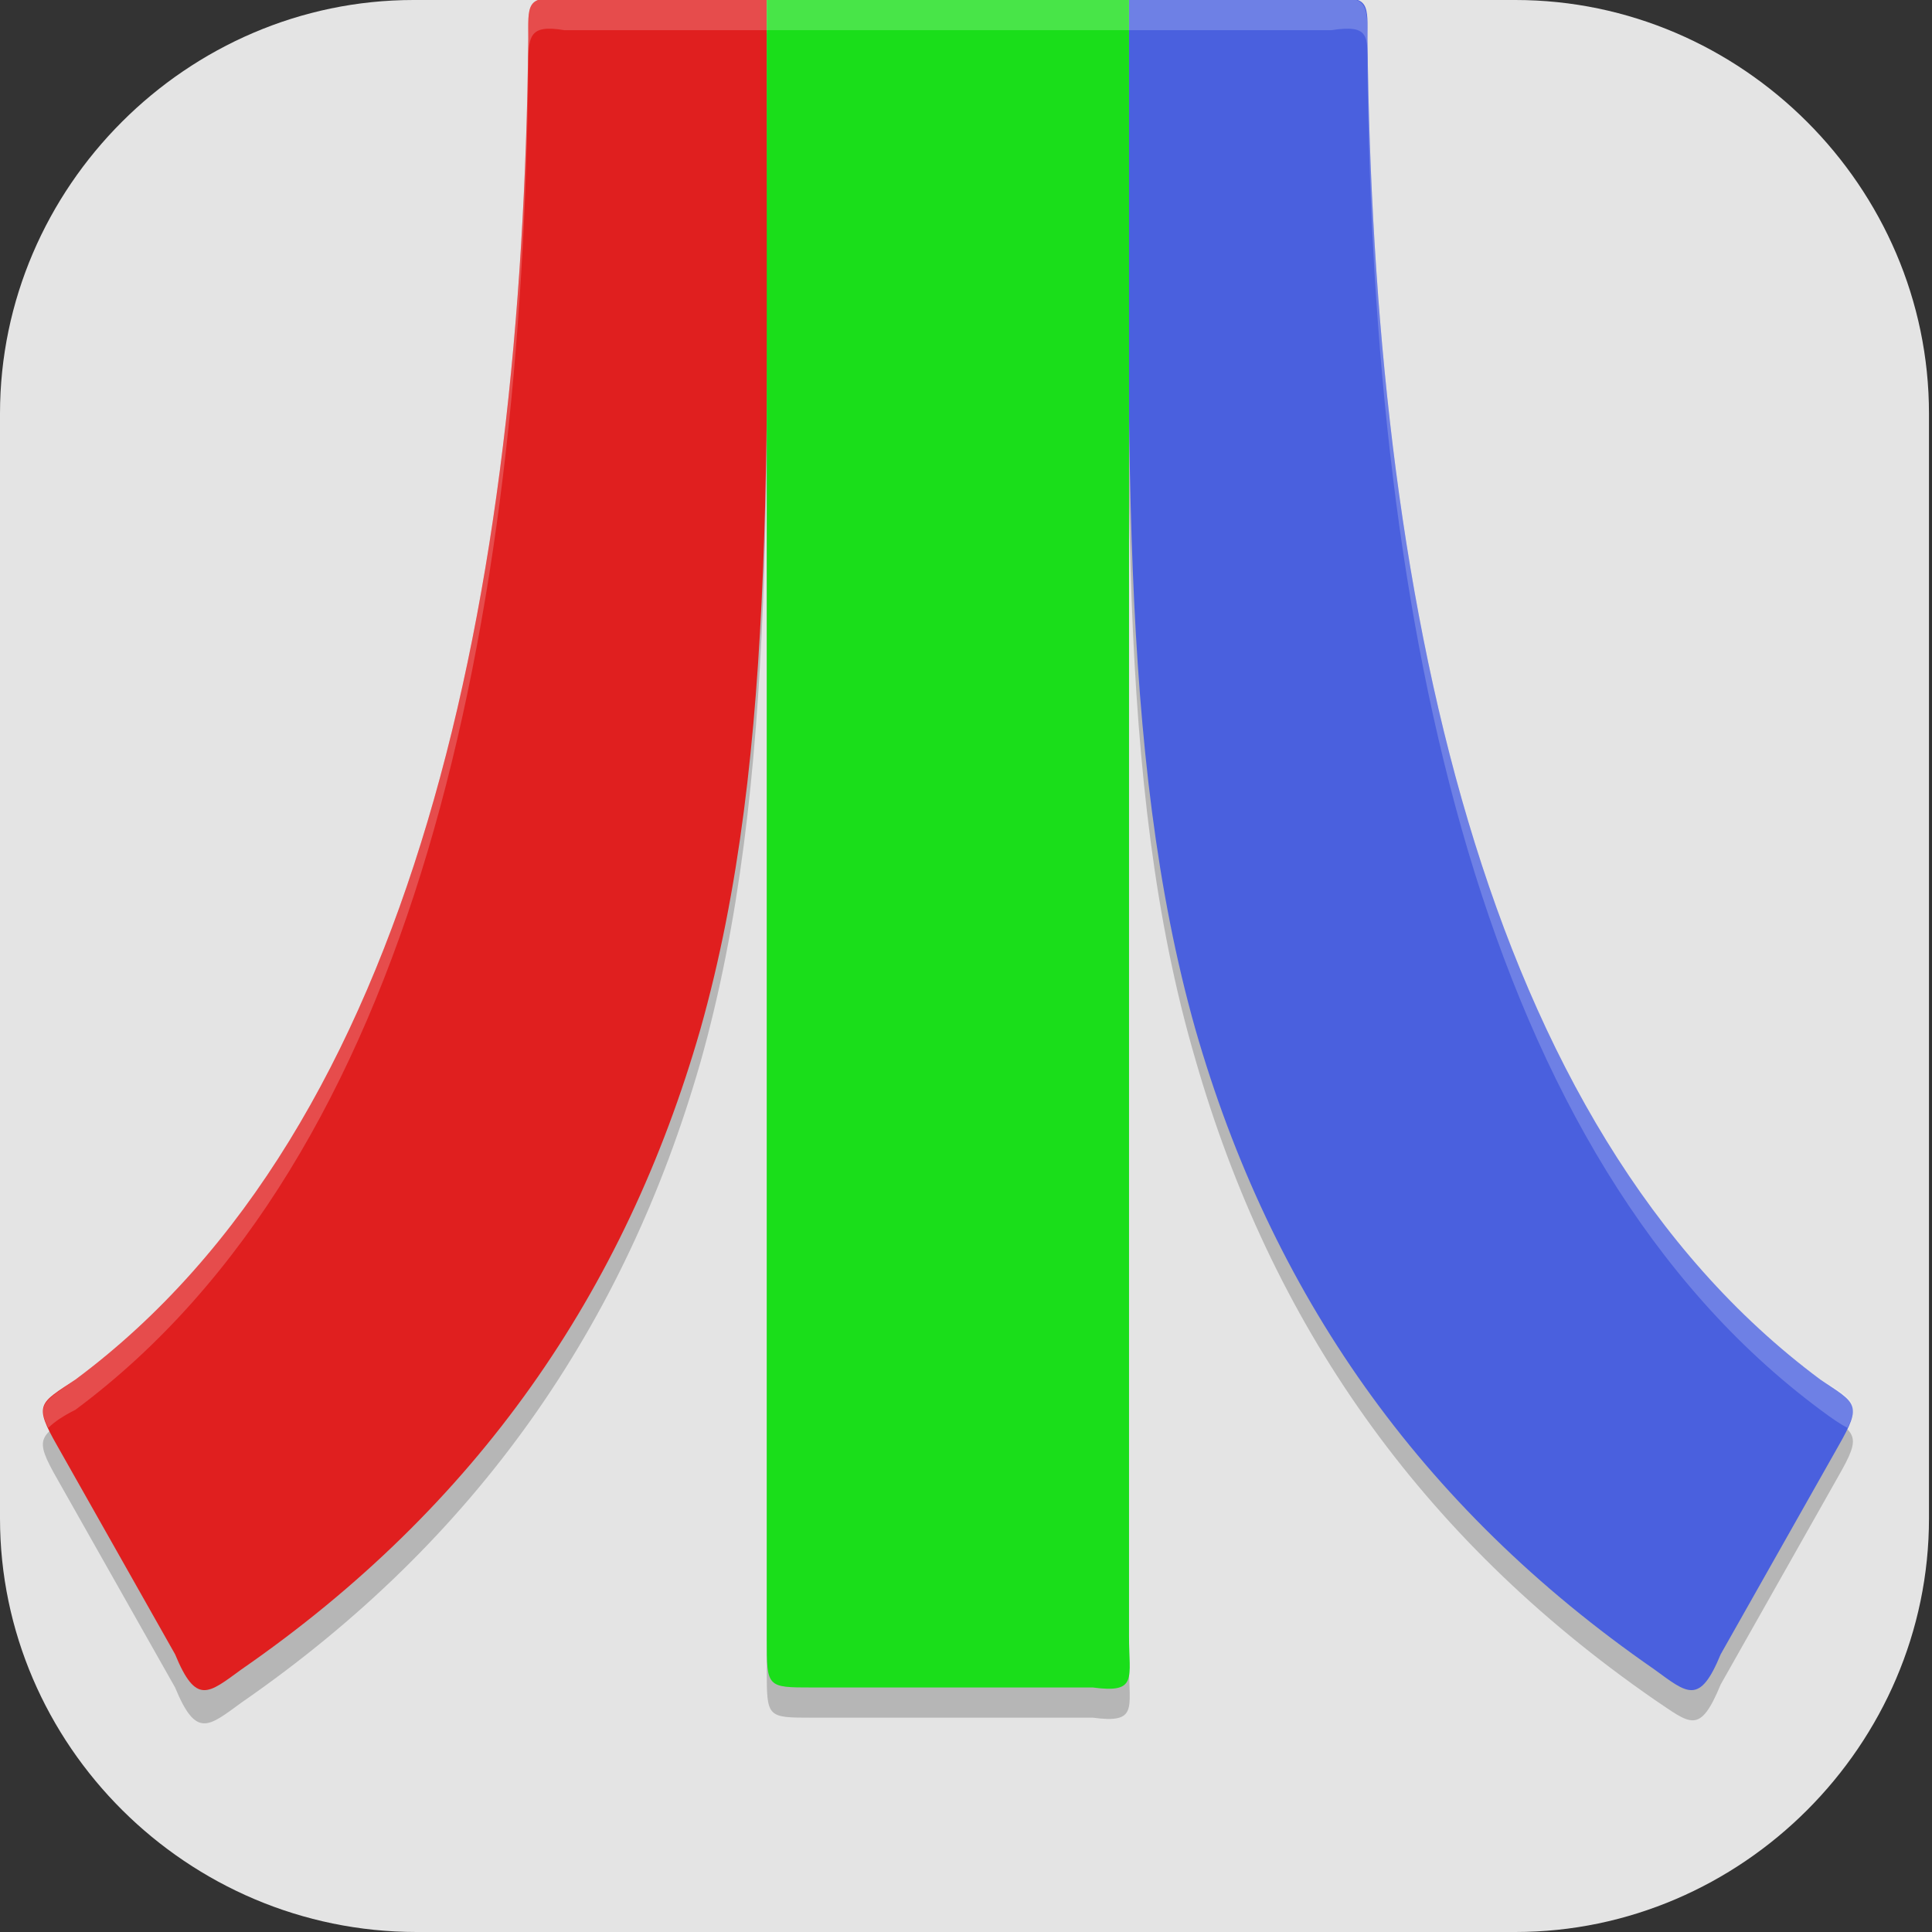<?xml version="1.0" encoding="UTF-8"?>
<svg id="_图层_1" xmlns="http://www.w3.org/2000/svg" version="1.1" viewBox="0 0 64 64" width="64" height="64">
  <rect x="0" y="0" width="64" height="64" fill="#333333" stroke="none"/>
  <!-- Generator: Adobe Illustrator 29.0.1, SVG Export Plug-In . SVG Version: 2.1.0 Build 192)  -->
  <defs>
    <style>
      .st0 {
        fill: #70c74d;
      }

      .st0, .st1, .st2, .st3, .st4, .st5, .st6, .st7 {
        display: none;
      }

      .st8 {
        fill: #4f4f4f;
      }

      .st9 {
        fill: #2d77b5;
      }

      .st1 {
        fill: #3f3f3f;
      }

      .st10 {
        fill: #e01f1f;
      }

      .st11, .st12 {
        fill: none;
      }

      .st11, .st12, .st13 {
        stroke-linecap: round;
        stroke-linejoin: round;
        stroke-width: 4px;
      }

      .st11, .st13 {
        stroke: #fff;
      }

      .st2, .st3, .st14, .st15, .st16, .st6 {
        isolation: isolate;
      }

      .st2, .st14, .st15, .st16, .st6 {
        opacity: .2;
      }

      .st3 {
        opacity: .1;
      }

      .st3, .st17, .st18, .st16, .st6 {
        fill: #fff;
      }

      .st14, .st18 {
        fill-rule: evenodd;
      }

      .st19 {
        fill: #40d435;
      }

      .st20 {
        fill: #1ade1a;
      }

      .st21 {
        fill: #4a60de;
      }

      .st4 {
        fill: #4fc8f3;
      }

      .st12 {
        stroke: #f8bfd5;
      }

      .st7, .st22 {
        fill: #e4e4e4;
      }

      .st23 {
        fill: #257859;
      }
    </style>
  </defs>
  <path class="st22" d="M50.3,64H13.8c-7.6,0-13.8-6.2-13.8-13.7V13.7C0,6.2,6.2,0,13.7,0h36.5c7.5,0,13.7,6.2,13.7,13.7v36.6c0,7.5-6.2,13.7-13.7,13.7h0Z"/>
  <g class="st5">
    <path class="st2" d="M4.6,1.1h54.8c2.5,0,4.6,2,4.6,4.6v54.9c0,2.5-2,4.6-4.6,4.6H4.6c-2.5,0-4.6-2-4.6-4.6V5.7C0,3.2,2,1.1,4.6,1.1Z"/>
    <path class="st1" d="M4.6,0h54.8c2.5,0,4.6,2,4.6,4.6v54.9c0,2.5-2,4.6-4.6,4.6H4.6C2,64,0,62,0,59.5V4.6C0,2,2,0,4.6,0Z"/>
    <path class="st15" d="M9.1,21.7v17.2h9.1v-17.2h-9.1ZM36.5,21.7l-17.1,17.2h8v10.3h9.1v-27.4ZM46.8,21.7c-5,0-9.1,4.1-9.1,9.1s4.1,9.1,9.1,9.1,9.1-4.1,9.1-9.1-4.1-9.1-9.1-9.1Z"/>
    <path class="st17" d="M9.1,20.6v17.2h9.1v-17.2h-9.1ZM36.5,20.6l-17.1,17.2h8v10.3h9.1v-27.4ZM46.8,20.6c-5,0-9.1,4.1-9.1,9.1s4.1,9.1,9.1,9.1,9.1-4.1,9.1-9.1-4.1-9.1-9.1-9.1Z"/>
    <path class="st3" d="M4.6,0C2,0,0,2,0,4.6v1.1C0,3.2,2,1.1,4.6,1.1h54.8c2.5,0,4.6,2,4.6,4.6v-1.1C63.9,2,61.9,0,59.3,0H4.6Z"/>
  </g>
  <g class="st5">
    <path class="st2" d="M0,58.3v2.3c0,2.7,2.1,4.8,4.8,4.8h54.2c2.6,0,4.8-2.1,4.8-4.8v-2.3c0,2.7-2.1,4.8-4.8,4.8H4.8c-2.6,0-4.8-2.3-4.8-4.8h0Z"/>
    <path class="st0" d="M4.8,0h54.2c2.6,0,4.8,2.2,4.8,4.8v54.6c0,2.7-2.1,4.8-4.8,4.8H4.8C2.1,64.3,0,62.1,0,59.5V4.8C0,2.2,2.1,0,4.8,0Z"/>
    <path class="st6" d="M4.8,0C2.1,0,0,2.2,0,4.8v1.1C0,3.3,2.1,1.2,4.8,1.2h54.2c2.6,0,4.8,2.1,4.8,4.8v-1.1C63.7,2.2,61.6,0,58.9,0H4.8Z"/>
    <path class="st14" d="M14.8,25.3s-1.1,0-2.2.6c-1.1.6-2.3,1.9-2.3,4h2.3c0-2.3,2.3-2.3,2.3-2.3,0,0,2.3,0,2.3,2.3s-.3,1.5-.8,2.2c-.5.7-1.3,1.4-2.2,2.1-.9.7-1.8,1.5-2.5,2.4-.7,1-1.3,2.2-1.3,3.6v1.1h9.1v-2.3h-6.6c.1-.4.3-.7.6-1.1.5-.7,1.3-1.4,2.2-2.1s1.8-1.5,2.5-2.4c.7-1,1.3-2.2,1.3-3.6,0-2.1-1.2-3.5-2.3-4-1.1-.6-2.2-.6-2.2-.6Z"/>
    <path class="st18" d="M14.8,24.1s-1.1,0-2.2.6c-1.1.6-2.3,1.9-2.3,4h2.3c0-2.3,2.3-2.3,2.3-2.3,0,0,2.3,0,2.3,2.3s-.3,1.5-.8,2.2c-.5.7-1.3,1.4-2.2,2.1-.9.7-1.8,1.5-2.5,2.4-.7,1-1.3,2.2-1.3,3.6v1.1h9.1v-2.3h-6.6c.1-.4.3-.7.6-1.1.5-.7,1.3-1.4,2.2-2.1s1.8-1.5,2.5-2.4c.7-1,1.3-2.2,1.3-3.6,0-2.1-1.2-3.5-2.3-4-1.1-.6-2.2-.6-2.2-.6Z"/>
    <path class="st15" d="M26.2,25.3c-2.5,0-4.6,2.1-4.6,4.6v6.9c0,2.5,2,4.6,4.6,4.6s4.6-2.1,4.6-4.6v-6.9c0-2.5-2-4.6-4.6-4.6ZM26.2,27.5c1.3,0,2.3,1,2.3,2.3v6.9c0,1.3-1,2.3-2.3,2.3s-2.3-1-2.3-2.3v-6.9c0-1.3,1-2.3,2.3-2.3Z"/>
    <path class="st17" d="M26.2,24.1c-2.5,0-4.6,2.1-4.6,4.6v6.9c0,2.5,2,4.6,4.6,4.6s4.6-2.1,4.6-4.6v-6.9c0-2.5-2-4.6-4.6-4.6ZM26.2,26.4c1.3,0,2.3,1,2.3,2.3v6.9c0,1.3-1,2.3-2.3,2.3s-2.3-1-2.3-2.3v-6.9c0-1.3,1-2.3,2.3-2.3Z"/>
    <path class="st14" d="M35.3,25.3v6.9h4.6v-6.9h2.3v16.1h-2.3v-6.9h-6.8v-9.2h2.3"/>
    <path class="st18" d="M35.3,24.1v6.9h4.6v-6.9h2.3v16.1h-2.3v-6.9h-6.8v-9.2h2.3"/>
    <path class="st15" d="M48.9,25.3c-2.5,0-4.6,2.1-4.6,4.6s.6,2.6,1.6,3.4c-1,.8-1.6,2.1-1.6,3.4,0,2.5,2,4.6,4.6,4.6s4.6-2.1,4.6-4.6-.6-2.6-1.6-3.4c1-.8,1.6-2.1,1.6-3.4,0-2.5-2-4.6-4.6-4.6ZM48.9,27.5c1.3,0,2.3,1,2.3,2.3s-1,2.3-2.3,2.3-2.3-1-2.3-2.3,1-2.3,2.3-2.3ZM48.9,34.4c1.3,0,2.3,1,2.3,2.3s-1,2.3-2.3,2.3-2.3-1-2.3-2.3,1-2.3,2.3-2.3Z"/>
    <path class="st17" d="M48.9,24.1c-2.5,0-4.6,2.1-4.6,4.6s.6,2.6,1.6,3.4c-1,.8-1.6,2.1-1.6,3.4,0,2.5,2,4.6,4.6,4.6s4.6-2.1,4.6-4.6-.6-2.6-1.6-3.4c1-.8,1.6-2.1,1.6-3.4,0-2.5-2-4.6-4.6-4.6ZM48.9,26.4c1.3,0,2.3,1,2.3,2.3s-1,2.3-2.3,2.3-2.3-1-2.3-2.3,1-2.3,2.3-2.3ZM48.9,33.3c1.3,0,2.3,1,2.3,2.3s-1,2.3-2.3,2.3-2.3-1-2.3-2.3,1-2.3,2.3-2.3Z"/>
  </g>
  <g class="st5">
    <ellipse class="st2" cx="32" cy="33.1" rx="32" ry="31.9"/>
    <ellipse class="st4" cx="32" cy="31.9" rx="32" ry="31.9"/>
    <path class="st6" d="M32,0C14.3,0,0,14.3,0,31.9c0,.2,0,.4,0,.7C.3,15.2,14.5,1.2,32,1.1c17.4,0,31.6,13.9,32,31.3,0-.2,0-.3,0-.5C64,14.3,49.7,0,32,0Z"/>
    <path class="st15" d="M21.7,20.5c-1.3,0-2.3,1.1-2.3,2.3v10.3c0,1.3,1,2.3,2.3,2.3,1.3,0,2.3-1,2.3-2.2,0,0,0,0,0,0v-10.3c0-1.3-1-2.3-2.3-2.3,0,0,0,0,0,0ZM42.3,20.5c-1.3,0-2.3,1.1-2.3,2.3v10.3c0,1.3,1,2.3,2.3,2.3s2.3-1,2.3-2.2c0,0,0,0,0,0v-10.3c0-1.3-1-2.3-2.3-2.3,0,0,0,0,0,0ZM9.1,36.5c-1.3,0-2.3,1-2.3,2.2s1,2.3,2.3,2.3c0,0,0,0,0,0h9.1c1.3,0,2.3-1,2.3-2.2,0-1.3-1-2.3-2.3-2.3,0,0,0,0,0,0h-9.1ZM48,36.5c-1.3,0-2.3,1-2.3,2.2s1,2.3,2.3,2.3c0,0,0,0,0,0h9.1c1.3,0,2.3-1,2.3-2.2s-1-2.3-2.3-2.3c0,0,0,0,0,0h-9.1ZM41.1,39.9c-1.3,0-2.3,1-2.3,2.2s1,2.3,2.3,2.3c0,0,0,0,0,0h-19.4c-1.3,0-2.3,1-2.3,2.2,0,1.3,1,2.3,2.3,2.3,0,0,0,0,0,0h21.7c.5,0,.9-.1,1.3-.4,1.1-.8,2-1.7,2.4-2.9s0-2.3-.3-3.1c-.8-1.6-2.1-2.3-2.1-2.3-.4-.2-.8-.4-1.3-.4h-2.3Z"/>
    <path class="st11" d="M21.7,45.6h21.7c3.4-2.3,0-4.6,0-4.6h-2.3"/>
    <path class="st12" d="M9.1,37.6h9.1"/>
    <path class="st12" d="M48,37.6h9.1"/>
    <path class="st13" d="M21.7,31.9v-10.3"/>
    <path class="st13" d="M42.3,31.9v-10.3"/>
    <path class="st15" d="M32,1c-.8,0-1.5,0-2.3,0v5.6c0,1.3,1,2.3,2.3,2.3s2.3-1,2.3-2.3V1.1c-.8,0-1.5-.1-2.3-.1ZM18.3,4.1c-.7.3-1.4.7-2.1,1.1,1.3,5.5,8,9.5,15.8,9.5,7.8,0,14.5-4,15.8-9.5-.7-.4-1.4-.7-2.1-1.1-.6,4.7-6.6,8.3-13.7,8.3-7.1,0-13-3.6-13.7-8.3Z"/>
    <path class="st17" d="M32,0c-.8,0-1.5,0-2.3,0v5.6c0,1.3,1,2.3,2.3,2.3s2.3-1,2.3-2.3V.1c-.8,0-1.5-.1-2.3-.1ZM18.3,3.1c-.7.3-1.4.7-2.1,1.1,1.3,5.5,8,9.5,15.8,9.5,7.8,0,14.5-4,15.8-9.5-.7-.4-1.4-.7-2.1-1.1-.6,4.7-6.6,8.3-13.7,8.3-7.1,0-13-3.6-13.7-8.3Z"/>
  </g>
  <g class="st5">
    <ellipse class="st2" cx="32" cy="33.1" rx="32" ry="31.9"/>
    <ellipse class="st7" cx="32" cy="32" rx="32" ry="31.9"/>
    <path class="st6" d="M32,0C14.3,0,0,14.3,0,32c0,.2,0,.4,0,.7C.3,15.2,14.5,1.2,32,1.2c17.4,0,31.6,13.9,32,31.2,0-.2,0-.3,0-.5C64,14.3,49.7,0,32,0Z"/>
    <path class="st15" d="M14.9,27.4c-3.4,0-3.4,3.4-3.4,3.4v8s0,3.4,3.4,3.4h2.3c3.4,0,3.4-3.4,3.4-3.4v-2.3s0-3.4-3.4-3.4h-2.3v-2.3h5.7v-3.4h-5.7ZM24,27.4v14.8h3.4v-14.8h-3.4ZM33.1,27.4c-2.3,0-2.3,2.5-2.3,2.5v3.2l2.3,1.7-2.3,1.7v3.4s0,2.3,2.3,2.3h4.6c2.3,0,2.3-2.7,2.3-2.7v-3l-2.3-1.7,2.3-1.7v-3.2s0-2.5-2.3-2.5h-4.6ZM45.7,27.4c-1.1,0-2.3,1.1-2.3,2.3v10.3c0,1.5.7,2.3,2.3,2.3h4.6c1.6,0,2.3-.7,2.3-2.3v-10.3c0-1.1-1.1-2.3-2.3-2.3h-4.6ZM34.3,30.8h2.3v2.3h-2.3v-2.3ZM46.8,30.8h2.3v8h-2.3v-8ZM14.9,36.5h2.3v2.3h-2.3v-2.3ZM34.3,36.5h2.3v2.3h-2.3v-2.3Z"/>
    <path class="st8" d="M14.9,26.3c-3.4,0-3.4,3.4-3.4,3.4v8s0,3.4,3.4,3.4h2.3c3.4,0,3.4-3.4,3.4-3.4v-2.3s0-3.4-3.4-3.4h-2.3v-2.3h5.7v-3.4h-5.7ZM14.9,35.4h2.3v2.3h-2.3v-2.3Z"/>
    <rect class="st8" x="24" y="26.3" width="3.4" height="14.8"/>
    <path class="st8" d="M33.1,26.3c-2.3,0-2.3,2.5-2.3,2.5v3.2l2.3,1.7-2.3,1.7v3.4s0,2.3,2.3,2.3h4.6c2.3,0,2.3-2.7,2.3-2.7v-3l-2.3-1.7,2.3-1.7v-3.2s0-2.5-2.3-2.5h-4.6ZM34.3,29.7h2.3v2.3h-2.3v-2.3ZM34.3,35.4h2.3v2.3h-2.3v-2.3Z"/>
    <path class="st8" d="M45.7,26.3c-1.1,0-2.3,1.1-2.3,2.3v10.3c0,1.5.7,2.3,2.3,2.3h4.6c1.6,0,2.3-.7,2.3-2.3v-10.3c0-1.1-1.1-2.3-2.3-2.3h-4.6ZM46.8,29.7h2.3v8h-2.3v-8Z"/>
  </g>
  <g class="st5">
    <path class="st15" d="M7.6,26.9c-2.9-.1-5,2.8-3.9,5.5l8,20c.7,1.7,2.4,2.7,4.2,2.5l15.5-1.9,15.5,1.9c1.8.2,3.5-.8,4.2-2.5l8-20c1.1-2.7-1-5.6-3.9-5.5-.8,0-1.6.3-2.2.8l-21.6,16.2L9.8,27.7c-.6-.5-1.4-.8-2.2-.8Z"/>
    <path class="st9" d="M7.6,25.9c-2.9-.1-5,2.8-3.9,5.5l8,20c.7,1.7,2.4,2.7,4.2,2.5l16-2c3.6-.4,4.8-5,1.9-7.2L9.8,26.7c-.6-.5-1.4-.8-2.2-.8Z"/>
    <path class="st9" d="M55.2,25.9c-.8,0-1.6.3-2.2.8l-24,18c-2.9,2.2-1.7,6.7,1.9,7.2l16,2c1.8.2,3.5-.8,4.2-2.5l8-20c1.1-2.7-1-5.6-3.9-5.5Z"/>
    <path class="st16" d="M7.6,25.9c-2.5-.1-4.4,2.1-4.1,4.5.3-2,2-3.6,4.1-3.5.8,0,1.6.3,2.2.8l21.6,16.2,21.6-16.2c.6-.5,1.4-.8,2.2-.8,2.2-.1,3.9,1.5,4.2,3.5.3-2.4-1.6-4.6-4.2-4.5-.8,0-1.6.3-2.2.8l-21.6,16.2L9.8,26.7c-.6-.5-1.4-.8-2.2-.8Z"/>
    <path class="st15" d="M31.3,8.9c-1.6,0-3,1-3.6,2.4l-16,38c-1.2,2.8,1.1,5.9,4.2,5.5l15.5-1.9,15.5,1.9c3.1.4,5.4-2.7,4.2-5.5l-16-38c-.6-1.5-2.2-2.5-3.8-2.4Z"/>
    <path class="st19" d="M31.3,7.9c-1.6,0-3,1-3.6,2.4l-16,38c-1.2,2.8,1.1,5.9,4.2,5.5l15.5-1.9,15.5,1.9c3.1.4,5.4-2.7,4.2-5.5l-16-38c-.6-1.5-2.2-2.5-3.8-2.4Z"/>
    <path class="st23" d="M18.2,33l-6.5,15.4c-.4,1.1-.4,2.1,0,3.1,0,0,0,0,0,.1.1.3.3.5.4.7,0,0,0,0,0,.1.2.2.4.5.6.6,0,0,0,0,.1,0,.2.1.4.3.6.4,0,0,.2,0,.3.1.3.1.5.2.8.2,0,0,.2,0,.2,0,.3,0,.6,0,1,0l15.5-1.9,15.5,1.9c.3,0,.7,0,1,0,0,0,.2,0,.2,0,.3,0,.6-.1.8-.2,0,0,.2,0,.3-.1.2-.1.4-.2.6-.4,0,0,0,0,.1,0,.2-.2.4-.4.6-.6,0,0,0,0,0-.1.2-.2.3-.5.4-.7,0,0,0,0,0-.1.4-.9.4-2,0-3.1l-6.5-15.4-13.2,9.9-13.2-9.9Z"/>
    <path class="st16" d="M31.3,7.9c-1.6,0-3,1-3.6,2.4L11.8,48.4c-.3.7-.4,1.4-.3,2.1,0-.3.1-.7.3-1.1L27.8,11.4c.6-1.4,2-2.4,3.6-2.4,1.7,0,3.2.9,3.8,2.4l16,38c.1.3.2.7.3,1.1,0-.7,0-1.4-.3-2.1l-16-38c-.6-1.5-2.2-2.5-3.8-2.4Z"/>
  </g>
  <g>
    <path class="st15" d="M25.4,1h0v54.3c0,1.6,0,1.6,1.5,1.6h9.3c1.5.2,1.2-.3,1.2-1.7V1.1h0s-12,0-12,0ZM37.4,1.1c0,14-.5,24.8,2.2,34,2.5,8.7,7.4,15.8,15.2,21.2,1.2.8,1.5,1.2,2.2-.5l3.9-6.9c.8-1.4.6-1.4-.6-2.2-11.3-8.4-14.8-26.1-15-44.4,0-1.1,0-1.5-1.2-1.3h-6.7ZM25.4,1.1h-6.7c-1.3-.2-1.2.2-1.2,1.3-.2,18.3-3.7,36-15,44.4-1.2.8-1.4.8-.6,2.2l3.9,6.9c.7,1.7,1.1,1.3,2.2.5,7.8-5.4,12.7-12.5,15.2-21.2,2.6-9.2,2.2-20,2.2-34Z"/>
    <path class="st21" d="M37.4,0h6.7c1.3-.2,1.2.2,1.2,1.3.2,18.3,3.7,36,15,44.4,1.2.8,1.4.8.6,2.2l-3.9,6.9c-.7,1.7-1.1,1.3-2.2.5-7.8-5.4-12.7-12.5-15.2-21.2-2.6-9.2-2.2-20-2.2-34Z"/>
    <path class="st10" d="M25.4,0h-6.7c-1.3-.2-1.2.2-1.2,1.3-.2,18.3-3.7,36-15,44.4-1.2.8-1.4.8-.6,2.2l3.9,6.9c.7,1.7,1.1,1.3,2.2.5,7.8-5.4,12.7-12.5,15.2-21.2,2.6-9.2,2.2-20,2.2-34Z"/>
    <path class="st20" d="M25.4,0h0v54.3c0,1.6,0,1.6,1.5,1.6h9.3c1.5.2,1.2-.3,1.2-1.7V0h0s-12,0-12,0Z"/>
    <path class="st16" d="M25.4,0h0s-6.7,0-6.7,0c-1.3-.2-1.2.2-1.2,1.3-.2,18.3-3.7,36-15,44.4-1,.7-1.3.8-.9,1.6.2-.2.5-.4.9-.6,11.3-8.4,14.8-26.1,15-44.4,0-1.1,0-1.5,1.2-1.3h6.7s12,0,12,0h0s6.7,0,6.7,0c1.3-.2,1.2.2,1.2,1.3.2,18.3,3.7,36,15,44.4.4.3.7.5.9.6.4-.8.2-1-.9-1.6-11.3-8.4-14.8-26.1-15-44.4,0-1.1,0-1.5-1.2-1.3h-6.7s-12,0-12,0ZM37.4,54.3v1c0,.1,0,.2,0,.3,0-.3,0-.7,0-1.3ZM25.4,54.4c0,.4,0,.8,0,1v-1Z"/>
  </g>
</svg>